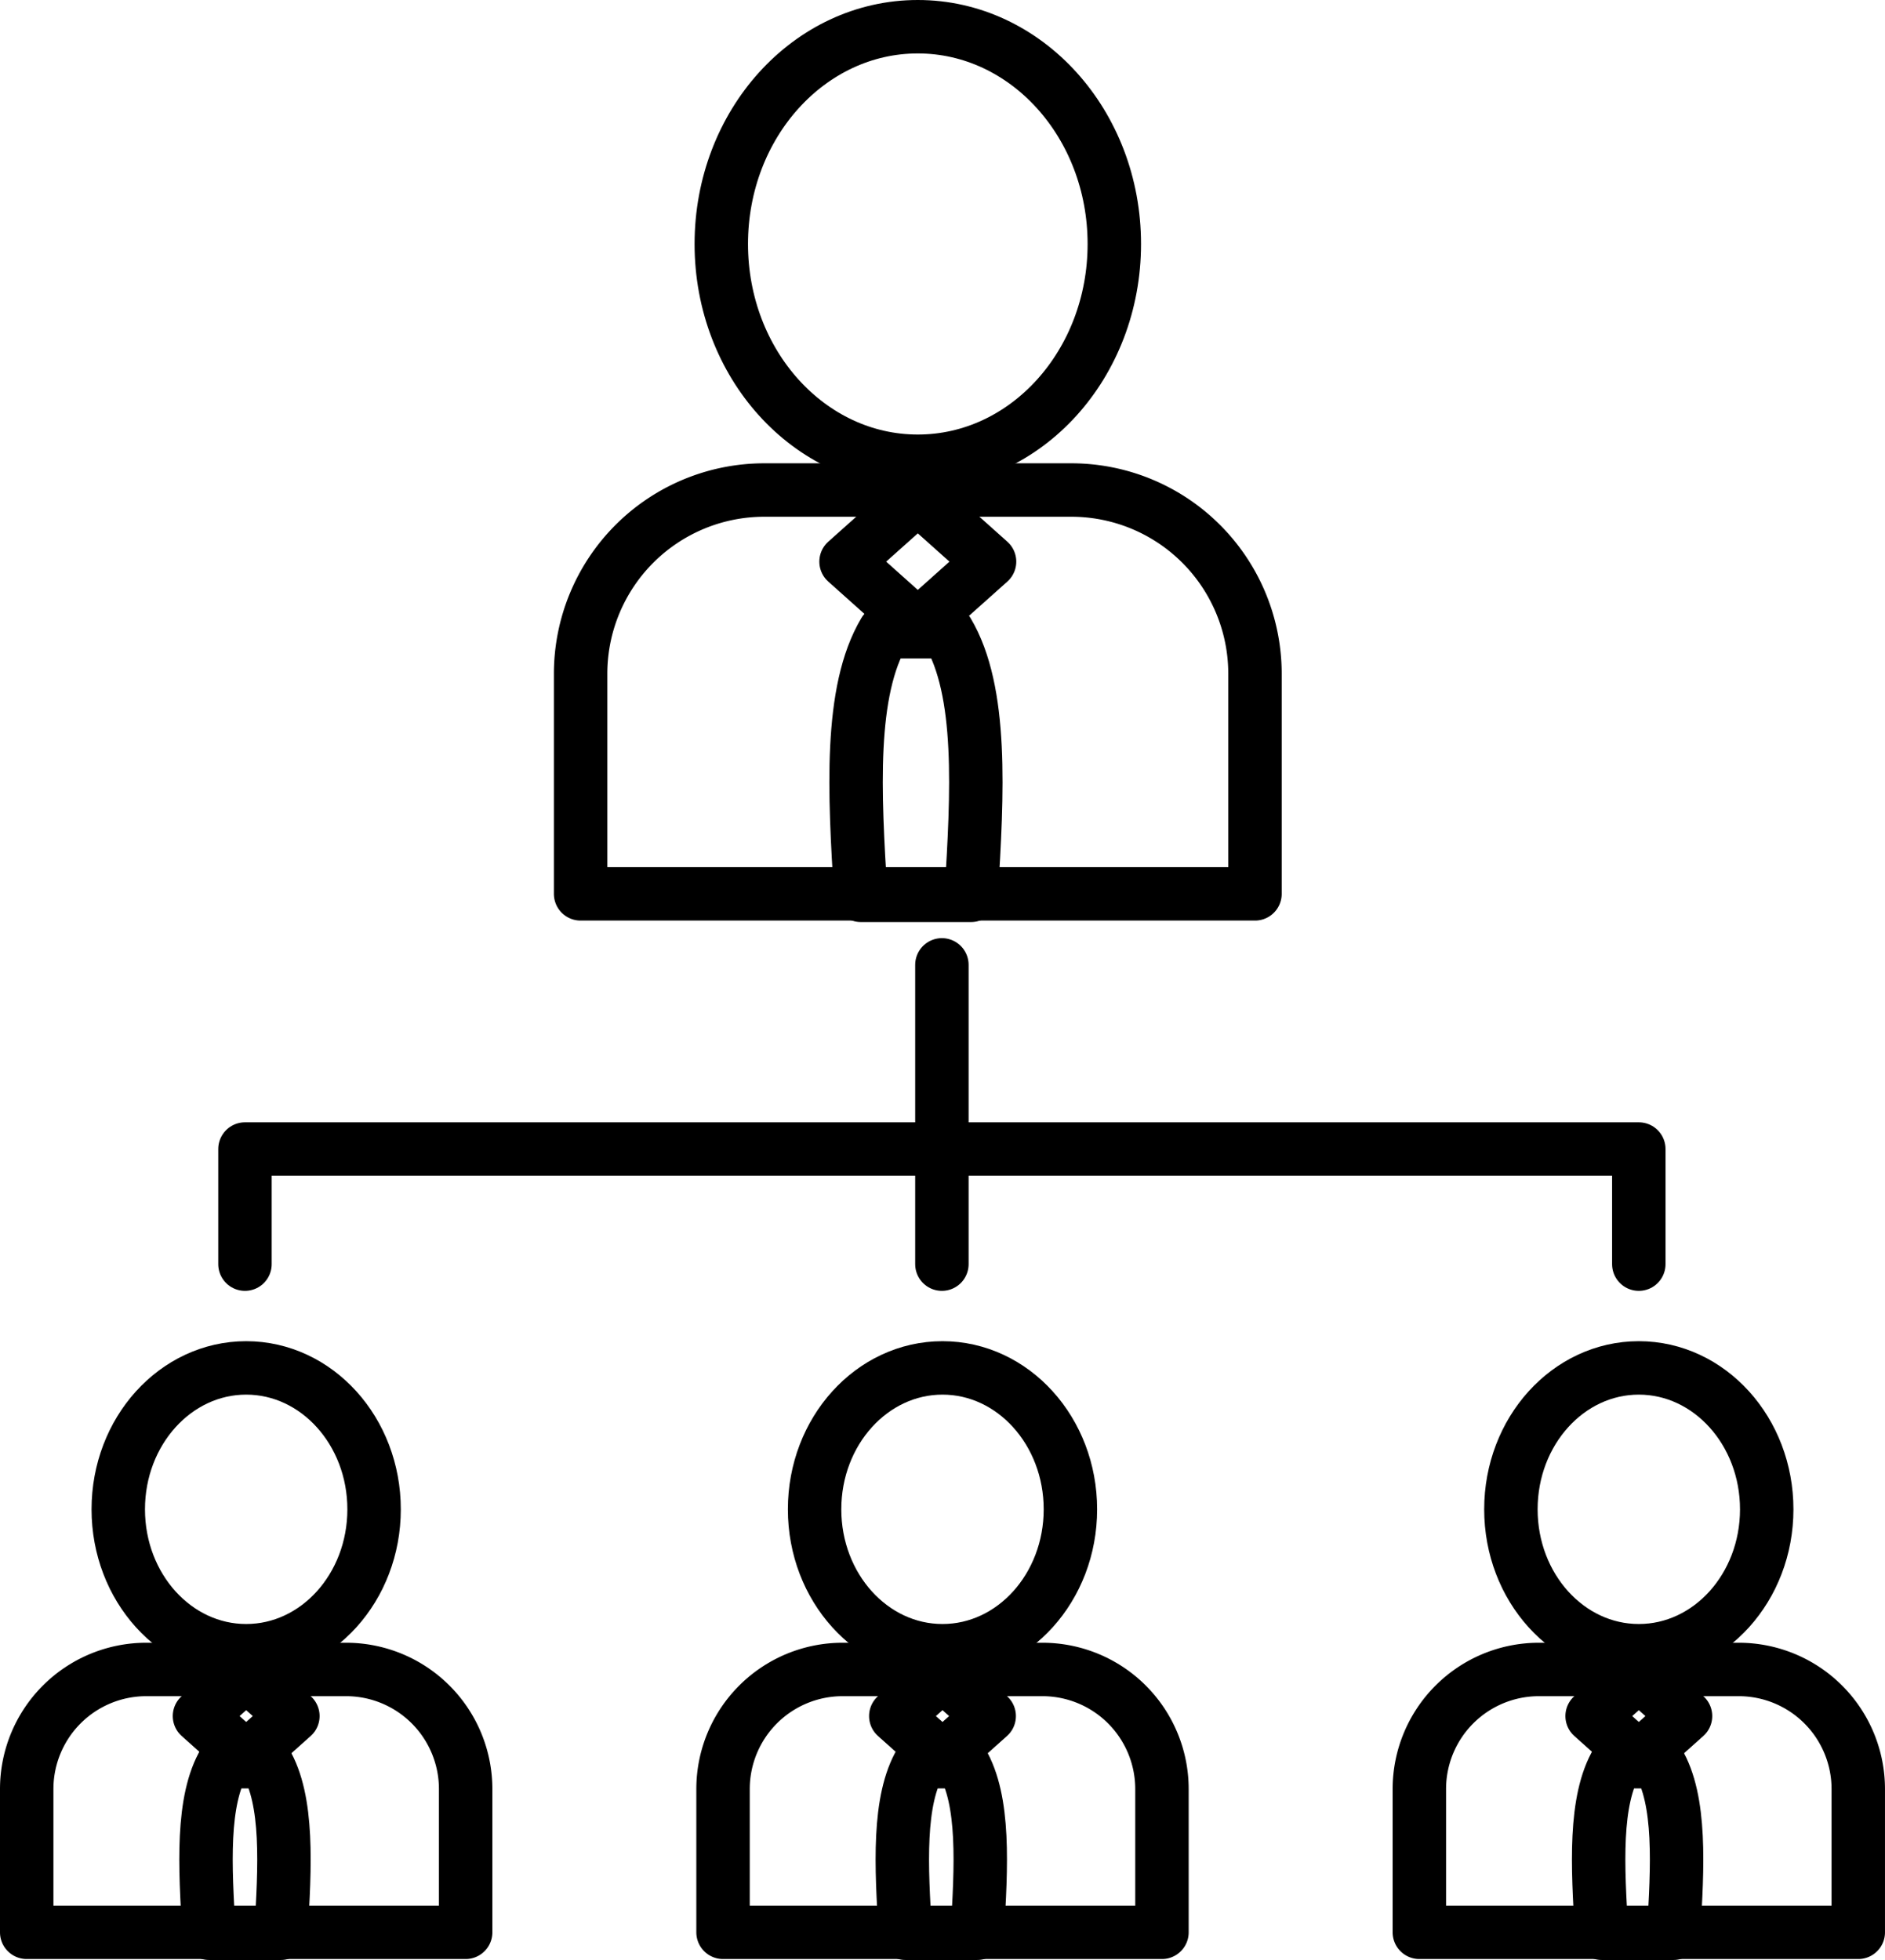 <svg xmlns="http://www.w3.org/2000/svg" viewBox="0 0 141.122 146.709"><defs><style>.cls-1{fill:none;stroke:#000;stroke-linecap:round;stroke-linejoin:round;stroke-width:4px;}</style></defs><title>Personnel</title><g id="Layer_2" data-name="Layer 2"><g id="VECTOR"><path class="cls-1" d="M57.222,36.679H80.201A13.754,13.754,0,0,1,93.955,50.433V66.907a0,0,0,0,1,0,0H43.468a0,0,0,0,1,0,0V50.433A13.754,13.754,0,0,1,57.222,36.679Z"/><ellipse class="cls-1" cx="68.712" cy="18.263" rx="14.712" ry="16.263"/><polygon class="cls-1" points="74.084 42.04 68.712 46.838 63.34 42.04 68.712 37.242 74.084 42.04"/><path class="cls-1" d="M70.942,47.286h-4.737c-2.648,4.445-2.243,12.049-1.763,19.731h8.263C73.185,59.335,73.59,51.731,70.942,47.286Z"/><path class="cls-1" d="M10.952,124.963H25.909a8.952,8.952,0,0,1,8.952,8.952v10.722a0,0,0,0,1,0,0H2a0,0,0,0,1,0,0V133.915A8.952,8.952,0,0,1,10.952,124.963Z"/><ellipse class="cls-1" cx="18.43" cy="112.976" rx="9.576" ry="10.585"/><polygon class="cls-1" points="21.927 128.452 18.43 131.575 14.934 128.452 18.43 125.329 21.927 128.452"/><path class="cls-1" d="M19.882,131.867H16.799c-1.723,2.893-1.46,7.842-1.147,12.842h5.378C21.342,139.709,21.605,134.76,19.882,131.867Z"/><path class="cls-1" d="M63.083,124.963H78.039a8.952,8.952,0,0,1,8.952,8.952v10.722a0,0,0,0,1,0,0H54.131a0,0,0,0,1,0,0V133.915A8.952,8.952,0,0,1,63.083,124.963Z"/><ellipse class="cls-1" cx="70.561" cy="112.976" rx="9.576" ry="10.585"/><polygon class="cls-1" points="74.057 128.452 70.561 131.575 67.064 128.452 70.561 125.329 74.057 128.452"/><path class="cls-1" d="M72.012,131.867H68.929c-1.723,2.893-1.46,7.842-1.147,12.842h5.378C73.472,139.709,73.736,134.76,72.012,131.867Z"/><path class="cls-1" d="M115.213,124.963h14.956a8.952,8.952,0,0,1,8.952,8.952v10.722a0,0,0,0,1,0,0H106.261a0,0,0,0,1,0,0V133.915A8.952,8.952,0,0,1,115.213,124.963Z"/><ellipse class="cls-1" cx="122.691" cy="112.976" rx="9.576" ry="10.585"/><polygon class="cls-1" points="126.188 128.452 122.691 131.575 119.195 128.452 122.691 125.329 126.188 128.452"/><path class="cls-1" d="M124.143,131.867H121.06c-1.723,2.893-1.46,7.842-1.147,12.842h5.378C125.603,139.709,125.866,134.76,124.143,131.867Z"/><polyline class="cls-1" points="18.34 94.624 18.34 86.008 122.691 86.008 122.691 94.624"/><line class="cls-1" x1="70.516" y1="72.222" x2="70.516" y2="94.624"/></g></g></svg>